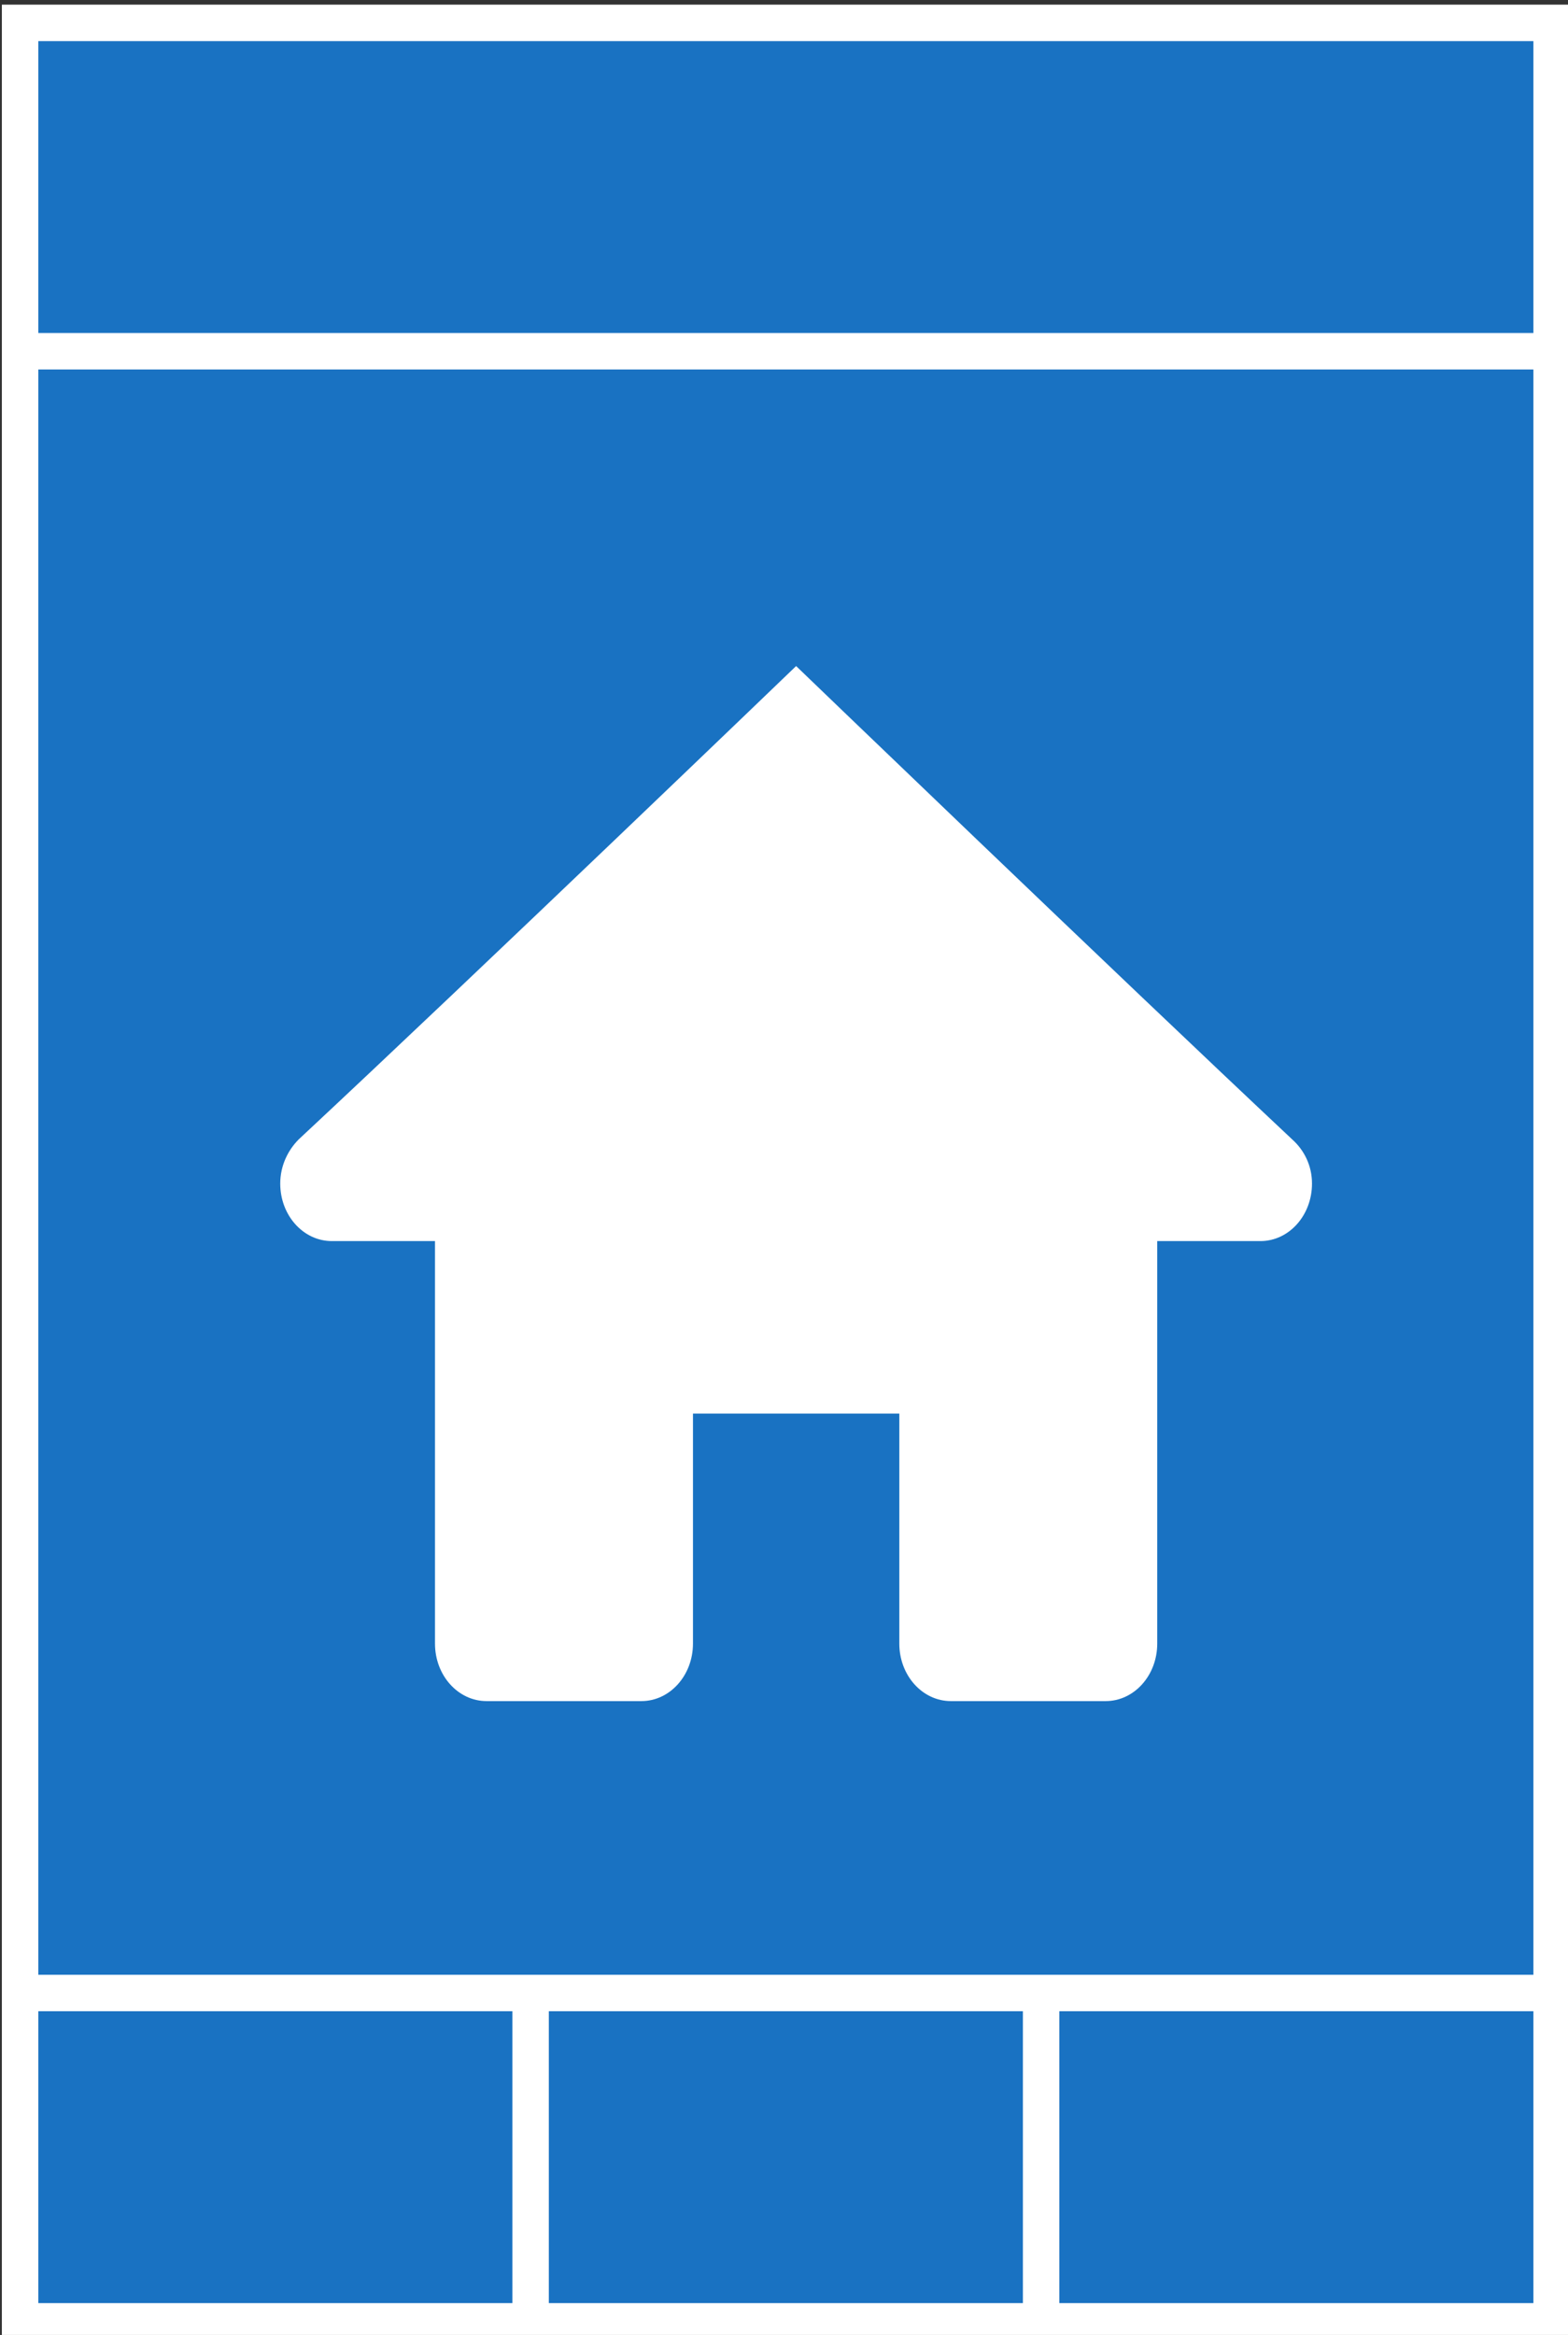 <?xml version="1.0" encoding="UTF-8" standalone="no"?>
<svg
   width="86"
   height="128"
   viewBox="0 0 86 128"
   version="1.1"
   id="svg2"
   sodipodi:docname="home.svg"
   xml:space="preserve"
   inkscape:version="1.3.2 (091e20e, 2023-11-25)"
   xmlns:inkscape="http://www.inkscape.org/namespaces/inkscape"
   xmlns:sodipodi="http://sodipodi.sourceforge.net/DTD/sodipodi-0.dtd"
   xmlns="http://www.w3.org/2000/svg"
   xmlns:svg="http://www.w3.org/2000/svg"><rect x="0" y="0" width="86" height="128" fill="#333333" stroke="none"/><defs
     id="defs2" /><sodipodi:namedview
     id="namedview2"
     pagecolor="#ffffff"
     bordercolor="#000000"
     borderopacity="0.25"
     inkscape:showpageshadow="2"
     inkscape:pageopacity="0.0"
     inkscape:pagecheckerboard="0"
     inkscape:deskcolor="#d1d1d1"
     inkscape:zoom="3.7168514"
     inkscape:cx="53.136372"
     inkscape:cy="61.207719"
     inkscape:window-width="3440"
     inkscape:window-height="1416"
     inkscape:window-x="0"
     inkscape:window-y="24"
     inkscape:window-maximized="0"
     inkscape:current-layer="svg2" /><path
     fill="#ffffff"
     d="M 0.102,0.254 H 86.102 V 128.254 H 0.102 Z"
     id="path1-9" /><path
     id="path2-3"
     d="M 2.102,2.254 V 18.254 H 84.102 V 2.254 Z m 0,18 V 108.254 H 84.102 V 20.254 Z M 43.664,36.512 c 0,0 17.497,16.835 27.211,25.951 0.648,0.58 1.084,1.424 1.084,2.42 0,1.743 -1.263,3.152 -2.828,3.152 h -5.66 v 22.066 c 0,1.743 -1.265,3.152 -2.83,3.152 h -8.488 c -1.565,0 -2.828,-1.412 -2.828,-3.152 V 77.492 h -11.318 v 12.609 c 0,1.74 -1.265,3.152 -2.83,3.152 H 26.688 c -1.565,0 -2.83,-1.409 -2.83,-3.152 V 68.035 h -5.658 c -1.565,0 -2.83,-1.409 -2.83,-3.152 0,-0.996 0.435,-1.84 1.01,-2.42 9.782,-9.117 27.285,-25.951 27.285,-25.951 z M 2.102,110.254 v 16 H 28.102 v -16 z m 28,0 v 16 h 26 v -16 z m 28,0 v 16 h 26 v -16 z"
     sodipodi:nodetypes="ccccccccccccsscssssccsssscssccccccccccccccccc"
     style="fill:#1972c2;fill-opacity:1" /></svg>
